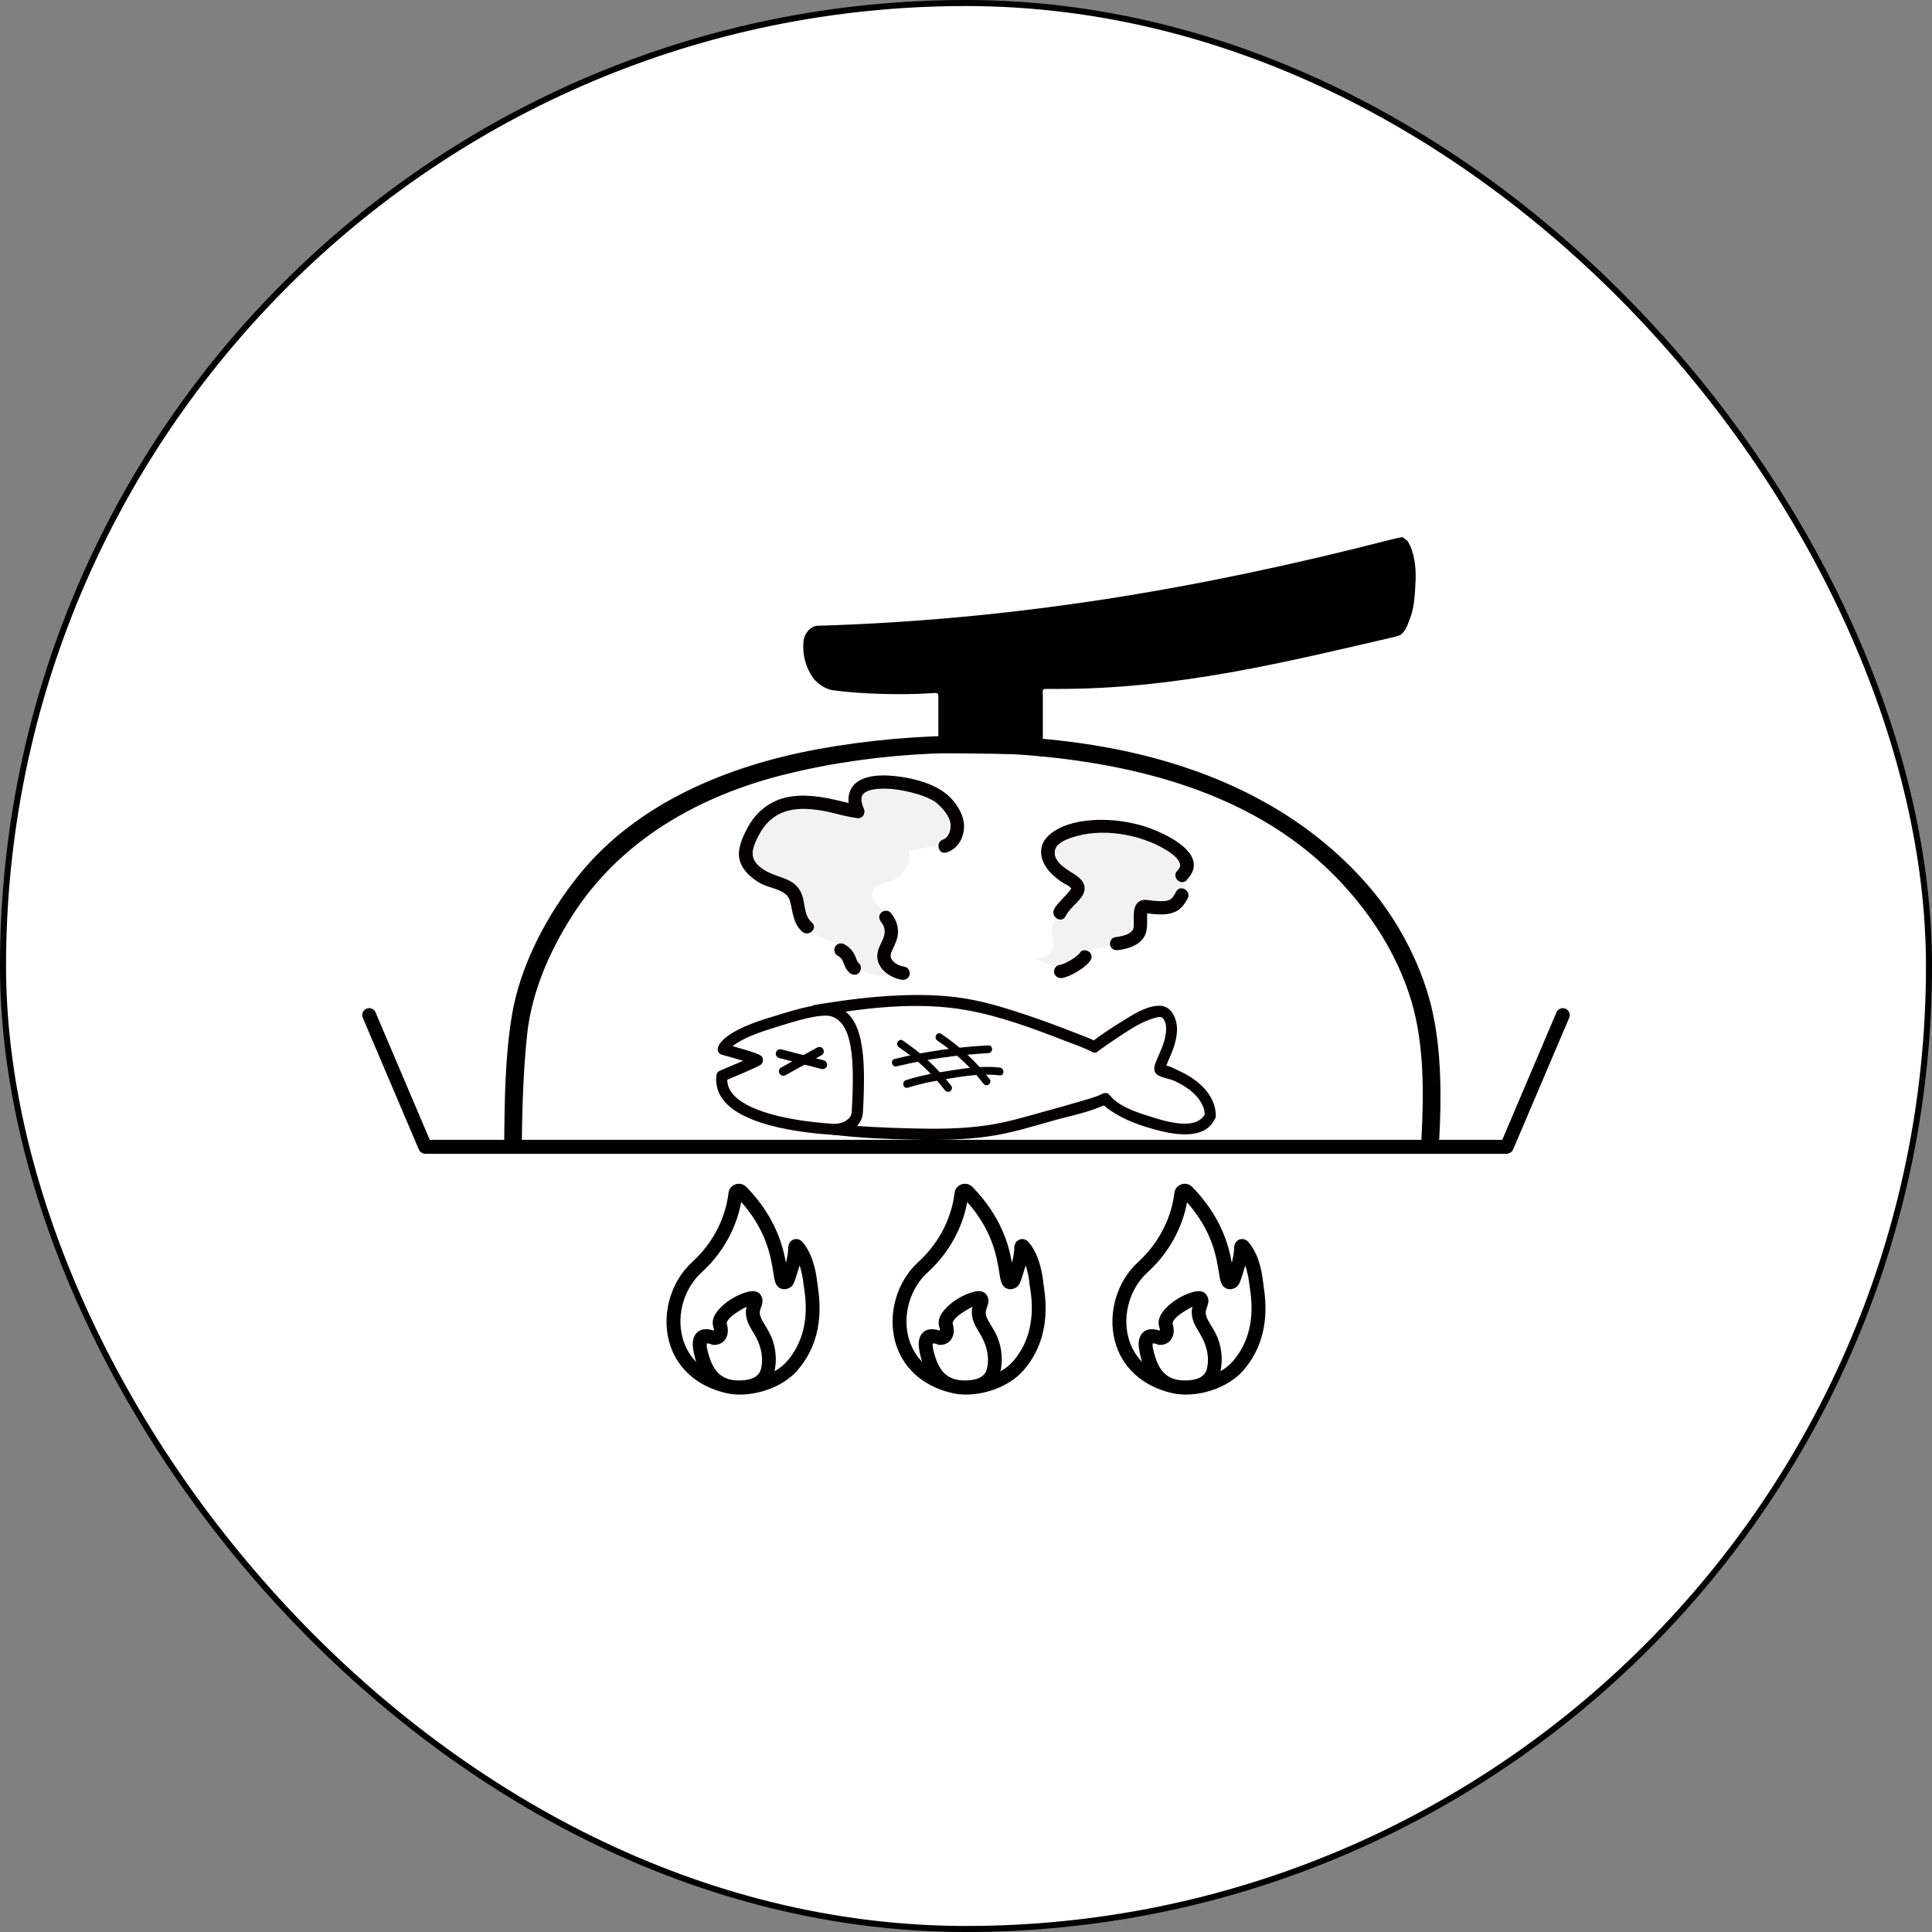 <svg width="320" height="320" viewBox="0 0 320 320" fill="none" xmlns="http://www.w3.org/2000/svg">
<rect x="0" y="0" width="320" height="320" fill="#808080" stroke="none"/>
<rect x="0.5" y="0.5" width="319" height="319" rx="159.5" fill="white" stroke="black"/>
<g clip-path="url(#clip0_44_903)">
<path d="M84.942 189.009C84.997 184.531 85.383 171.408 86.447 167.168C88.448 159.331 91.201 153.788 96.597 146.355C98.579 143.639 104.874 138.169 107.352 136.444C122.604 125.762 144.757 123.193 163.037 123.431C181.795 123.431 203.232 128.24 217.713 139.95C220.062 141.859 225.99 147.732 227.771 150.577C232.653 158.359 235.589 163.993 236.489 172.032C236.819 174.895 237.131 183.98 236.892 188.459" fill="white"/>
<path d="M86.429 189.009C86.502 183.173 86.686 177.3 87.292 171.481C88.026 164.415 90.944 157.698 94.725 151.751C102.764 139.106 115.887 131.746 130.203 128.222C145.693 124.404 162.78 123.725 178.565 126.001C194.349 128.277 209.49 133.563 220.668 144.667C226.596 150.558 231.423 157.863 233.809 165.939C235.901 173.041 235.828 181.135 235.443 188.477C235.351 190.367 238.306 190.367 238.397 188.477C238.746 181.759 238.746 174.546 237.351 167.939C235.773 160.396 231.698 152.559 226.669 146.741C216.079 134.517 201.598 127.598 185.924 124.312C170.25 121.027 151.933 121.082 135.525 124.074C120.769 126.772 105.664 132.884 95.955 144.85C90.632 151.421 86.117 159.919 84.759 168.343C83.658 175.115 83.584 182.163 83.511 189.009C83.493 190.918 86.447 190.918 86.466 189.009H86.429Z" fill="black"/>
<path d="M232.359 89C232.011 88.945 230.653 89.312 230.102 89.441C198.295 97.608 167.993 102.673 135.415 103.646C134.241 103.701 133.25 104.931 133.103 106.087C132.846 108.235 133.396 110.455 134.644 112.236C135.012 112.768 135.782 113.429 136.351 113.741C136.829 113.998 137.361 114.236 137.875 114.31C142.518 114.97 149.327 115.136 154.063 114.824H154.265C155.256 114.732 155.384 114.75 155.421 115.301V123.872C155.458 124.349 155.843 124.735 156.32 124.735L171.278 124.955C171.756 124.955 172.692 125.616 172.728 125.138V115.062C172.728 115.062 172.71 115.026 172.71 115.007V114.658C172.71 114.163 172.783 114.108 173.261 114.108H175.243C194.9 114.108 212.372 109.813 231.166 105.445C231.313 105.408 231.974 105.188 232.084 105.078C232.983 104.27 233.24 103.206 233.589 102.306C234.323 100.416 234.36 98.085 234.47 96.066C234.562 94.047 234.25 91.294 233.13 89.606" fill="black"/>
<path d="M160.009 191.102H70.444C69.985 191.102 69.562 190.826 69.379 190.404L60.092 168.582C59.835 167.994 60.11 167.315 60.698 167.077C61.285 166.82 61.964 167.095 62.203 167.682L71.178 188.789H160.009C160.652 188.789 161.166 189.303 161.166 189.945C161.166 190.588 160.652 191.102 160.009 191.102Z" fill="black"/>
<path d="M249.575 191.102H160.009C159.367 191.102 158.853 190.588 158.853 189.945C158.853 189.303 159.367 188.789 160.009 188.789H248.823L257.798 167.682C258.055 167.095 258.734 166.82 259.303 167.077C259.89 167.334 260.165 167.994 259.908 168.582L250.621 190.386C250.438 190.808 250.016 191.083 249.557 191.083L249.575 191.102Z" fill="black"/>
<path d="M158.926 136.738C158.302 135.361 157.66 133.966 156.541 132.682C155.421 131.415 153.751 130.259 151.897 129.874C152.026 129.874 149.364 129.58 149.493 129.58C148.208 129.507 148.887 129.543 147.602 129.451C146.042 129.36 144.445 129.25 143.106 129.617C141.766 129.984 140.756 130.92 141.032 132.094C141.178 132.7 141.619 133.287 141.894 133.875C141.968 134.04 142.004 134.205 142.041 134.37C137.6 133.196 132.13 133.067 128.882 134.958C126.624 136.114 124.33 138.757 124.458 140.886C124.587 143.015 126.239 145.015 128.606 145.915C130.111 146.484 132.002 146.741 132.773 147.915C133.69 149.329 132.369 151.127 132.846 152.687C133.231 153.954 134.718 154.761 136.168 155.312C137.618 155.862 139.196 156.34 140.224 157.331C141.142 158.23 141.454 159.46 142.427 160.322C143.363 161.185 144.831 161.57 146.262 161.625C147.694 161.681 149.126 161.442 150.521 161.203C148.832 160.928 147.327 159.735 147.345 158.322C147.345 157.276 148.116 156.34 148.428 155.33C148.777 154.174 148.502 152.907 147.676 151.935C146.978 151.127 145.95 150.54 145.216 149.751C144.482 148.961 144.115 147.768 144.904 146.979C145.547 146.319 146.703 146.19 147.657 145.86C149.915 145.052 150.924 142.831 150.576 140.867C150.796 140.867 151.016 140.867 151.236 140.831C152.319 140.684 153.292 140.317 154.393 140.188C155.274 140.097 156.247 140.152 157.146 140.078C158.046 140.005 158.926 139.748 159.294 139.179C159.734 138.5 159.349 137.564 158.963 136.701L158.926 136.738Z" fill="#F2F2F2"/>
<path d="M156.816 141.198C158.229 140.702 159.183 139.528 159.532 138.078C159.881 136.628 159.587 135.38 158.89 134.095C157.807 132.094 156.118 130.791 154.063 129.947C152.117 129.158 150.007 128.699 147.914 128.515C146.097 128.35 144.005 128.369 142.371 129.268C140.334 130.406 140.169 132.7 140.995 134.682C141.233 135.233 141.729 135.618 142.353 135.453C142.867 135.325 143.344 134.646 143.124 134.095C142.959 133.691 142.812 133.269 142.72 132.847C142.683 132.682 142.702 132.774 142.683 132.535C142.683 132.443 142.72 131.984 142.683 132.186C142.757 131.782 142.702 131.929 142.904 131.617C142.867 131.672 142.904 131.581 143.05 131.452C143.234 131.269 143.05 131.415 143.234 131.287C143.748 130.956 144.188 130.828 144.886 130.718C145.473 130.626 146.409 130.608 147.143 130.644C148.832 130.736 150.502 131.085 152.117 131.581C152.833 131.801 153.439 132.021 154.044 132.333C154.301 132.461 154.577 132.608 154.815 132.755C154.925 132.829 155.035 132.902 155.146 132.994C154.925 132.829 155.513 133.342 155.568 133.398C156.375 134.168 157.311 135.306 157.44 136.463C157.532 137.417 157.183 138.702 156.192 139.05C154.87 139.528 155.439 141.657 156.779 141.179L156.816 141.198Z" fill="#040000"/>
<path d="M149.878 160.139C149.07 159.992 148.281 159.698 147.786 159.038C147.786 159.038 147.602 158.762 147.565 158.652C147.62 158.781 147.51 158.248 147.51 158.432C147.492 158.028 147.657 157.643 147.822 157.294C148.281 156.321 148.758 155.367 148.74 154.266C148.722 153.091 148.244 152.045 147.51 151.164C147.125 150.705 146.354 150.778 145.95 151.164C145.491 151.623 145.565 152.265 145.95 152.724C146.501 153.385 146.666 154.247 146.427 155.037C146.097 156.119 145.381 157 145.308 158.175C145.161 160.377 147.345 161.919 149.291 162.268C149.878 162.378 150.484 162.103 150.649 161.497C150.796 160.965 150.465 160.249 149.878 160.139Z" fill="#040000"/>
<path d="M138.737 158.285C138.902 158.377 139.049 158.469 139.196 158.597L138.976 158.432C139.159 158.579 139.325 158.744 139.471 158.927L139.306 158.707C139.471 158.927 139.6 159.148 139.692 159.405L139.581 159.148C139.728 159.496 139.857 159.845 140.022 160.194C140.187 160.543 140.426 160.873 140.719 161.13C141.142 161.515 141.857 161.589 142.279 161.13C142.665 160.708 142.738 159.992 142.279 159.57C142.188 159.496 142.114 159.405 142.041 159.313L142.206 159.533C142.059 159.35 141.949 159.129 141.857 158.909L141.967 159.166C141.784 158.707 141.637 158.23 141.362 157.808C140.995 157.202 140.462 156.725 139.838 156.395C139.343 156.119 138.609 156.266 138.333 156.798C138.058 157.331 138.187 158.01 138.737 158.303V158.285Z" fill="#040000"/>
<path d="M142.041 133.306C141.729 133.287 142.133 133.342 141.802 133.269C141.637 133.232 141.454 133.214 141.289 133.177C140.848 133.086 140.408 132.975 139.967 132.865C138.994 132.627 138.022 132.388 137.031 132.205C134.7 131.764 132.259 131.562 129.928 132.149C127.303 132.829 125.174 134.609 123.889 136.976C123.137 138.353 122.237 140.243 122.403 141.859C122.605 143.877 124.348 145.419 126.018 146.337C127.689 147.255 130.331 147.255 130.864 149.292C131.323 151.072 131.378 153.054 132.901 154.339C133.984 155.238 135.544 153.697 134.461 152.779C133.286 151.806 133.341 150.081 132.993 148.704C132.571 147.089 131.561 146.135 130.038 145.548C128.294 144.869 126.477 144.465 125.229 142.941C124.11 141.565 124.88 139.913 125.596 138.5C126.624 136.426 128.257 134.866 130.533 134.278C132.516 133.765 134.626 133.985 136.627 134.352C138.444 134.701 140.224 135.325 142.078 135.49C143.491 135.618 143.473 133.416 142.078 133.287L142.041 133.306Z" fill="#040000"/>
<path d="M184.144 137.637C184.053 137.766 183.979 137.894 183.906 138.023C187.668 137.968 192 138.995 194.129 141.253C195.634 142.703 196.864 145.382 196.295 147.144C195.726 148.906 193.982 150.228 191.908 150.485C190.605 150.65 189.063 150.466 188.182 151.292C187.154 152.283 187.797 154.064 187.063 155.275C186.475 156.248 185.136 156.615 183.869 156.78C182.603 156.945 181.263 157 180.235 157.624C179.317 158.193 178.785 159.148 177.849 159.662C176.913 160.176 175.683 160.212 174.545 159.955C173.408 159.698 172.343 159.203 171.297 158.707C172.692 158.836 174.123 158.138 174.435 156.964C174.656 156.101 174.27 155.147 174.252 154.229C174.233 153.183 174.729 152.192 175.592 151.549C176.326 151.017 177.262 150.742 178.014 150.228C178.767 149.714 179.317 148.796 178.877 147.97C178.51 147.273 177.629 146.943 176.968 146.465C175.371 145.309 175.059 143.253 175.775 141.675C175.61 141.62 175.426 141.565 175.261 141.51C174.435 141.161 173.775 140.647 172.93 140.317C172.251 140.042 173.316 139.399 172.637 139.161" fill="#F2F2F2"/>
<path d="M178.95 157.716C178.73 157.991 178.473 158.23 178.216 158.45C178.18 158.487 178.143 158.505 178.106 158.542C177.941 158.671 178.326 158.377 178.143 158.505C178.069 158.56 177.996 158.615 177.904 158.671C177.721 158.799 177.537 158.909 177.354 159.019C177.005 159.239 176.638 159.423 176.252 159.588C176.05 159.68 176.509 159.478 176.307 159.57C176.271 159.57 176.216 159.607 176.179 159.625C176.087 159.662 175.995 159.698 175.904 159.717C175.738 159.772 175.573 159.808 175.39 159.845C174.821 159.955 174.454 160.671 174.619 161.203C174.821 161.809 175.371 162.084 175.977 161.974C176.858 161.809 177.702 161.369 178.455 160.91C179.207 160.451 179.941 159.937 180.474 159.258C180.657 159.019 180.804 158.799 180.804 158.487C180.804 158.212 180.676 157.9 180.474 157.716C180.07 157.349 179.299 157.239 178.914 157.716H178.95Z" fill="#040000"/>
<path d="M196.533 145.768C200.993 141.235 191.89 137.454 188.733 136.628C185.576 135.802 182.254 135.527 179.042 136.059C175.83 136.591 171.278 138.537 172.71 142.538C173.077 143.547 173.811 144.428 174.619 145.126C175.004 145.456 175.408 145.786 175.83 146.08C176.252 146.374 177.133 146.686 177.409 147.144C177.592 147.438 177.445 146.832 177.464 147.071C177.464 147.199 177.225 147.438 177.17 147.53C176.876 147.915 176.528 148.282 176.197 148.631C175.628 149.255 174.949 149.879 174.582 150.632C173.958 151.898 175.867 153.018 176.491 151.751C177.078 150.54 178.345 149.696 179.115 148.594C180.107 147.199 179.648 145.988 178.29 145.034C177.041 144.153 174.784 143.107 174.692 141.326C174.619 139.803 176.289 139.161 177.482 138.738C182.382 137.05 188.788 138.114 193.174 140.794C193.982 141.29 194.9 141.932 195.322 142.776C195.432 143.015 195.505 143.217 195.45 143.529C195.45 143.437 195.395 143.676 195.377 143.731C195.248 143.951 195.175 144.061 194.991 144.226C194 145.236 195.56 146.796 196.551 145.786L196.533 145.768Z" fill="#040000"/>
<path d="M194.808 147.677C194.716 147.842 194.624 148.025 194.532 148.191C194.477 148.282 194.422 148.356 194.367 148.448C194.331 148.484 194.165 148.704 194.257 148.594C194.349 148.466 194.165 148.686 194.147 148.723C194.092 148.778 194.037 148.833 193.982 148.888C193.853 149.017 194.165 148.796 193.927 148.925C193.853 148.961 193.762 149.017 193.688 149.053C193.523 149.145 193.872 149.017 193.596 149.09C193.505 149.108 193.431 149.145 193.339 149.163C193.229 149.2 193.119 149.218 193.009 149.237C193.211 149.2 192.881 149.237 192.807 149.237C192.165 149.292 191.522 149.237 190.898 149.182C190.219 149.108 189.467 148.888 188.824 149.237C188.347 149.494 188.035 149.971 187.907 150.503C187.778 151.035 187.778 151.568 187.778 152.082C187.778 152.339 187.778 152.595 187.778 152.852C187.778 152.999 187.778 153.128 187.778 153.256C187.778 153.311 187.742 153.642 187.778 153.476C187.76 153.623 187.723 153.752 187.686 153.88C187.686 153.935 187.65 153.972 187.631 154.027C187.576 154.156 187.76 153.862 187.595 154.064C187.411 154.302 187.228 154.468 186.971 154.614C186.273 155 185.429 155.147 184.658 155.238C184.071 155.312 183.74 156.083 183.887 156.597C184.071 157.239 184.658 157.441 185.245 157.367C186.806 157.147 188.494 156.67 189.43 155.293C190.109 154.302 189.981 152.981 189.999 151.843C189.999 151.604 189.999 151.384 190.036 151.146C189.999 151.384 190.054 151.09 190.072 151.035C190.091 150.889 190.072 150.98 190.072 150.98C190.091 150.98 190.072 150.999 190.036 151.035C190.017 151.054 189.779 151.219 189.889 151.164C189.999 151.109 189.779 151.219 189.779 151.219C189.632 151.292 189.632 151.219 189.852 151.256C190.293 151.311 190.715 151.366 191.155 151.402C192.348 151.513 193.633 151.513 194.734 150.98C195.67 150.54 196.258 149.677 196.716 148.796C197.377 147.548 195.468 146.429 194.808 147.677Z" fill="#040000"/>
<path d="M132.093 206.519C133.121 207.73 133.635 209.308 133.966 210.85C134.149 211.713 134.186 212.373 134.351 213.401C135.324 219.807 133.342 223.789 131.213 226.23C128.771 229.02 123.889 230.415 120.347 229.552C109.775 227.001 109.5 215.292 115.428 209.896C120.439 205.326 121.558 200.04 121.815 197.709C121.87 197.232 122.458 197.03 122.788 197.378C130.644 205.417 128.496 212.924 130.075 212.337C130.46 212.19 130.478 212.153 131.231 209.657C131.433 209.015 131.616 208.244 131.708 206.959C131.708 206.959 131.671 205.986 132.112 206.5L132.093 206.519Z" fill="white"/>
<path d="M122.586 230.984C121.723 230.984 120.879 230.892 120.072 230.69C115.281 229.534 111.886 226.396 110.785 222.046C109.61 217.457 111.152 212.227 114.639 209.051C119.429 204.683 120.439 199.581 120.659 197.599C120.732 196.938 121.173 196.387 121.815 196.167C122.458 195.947 123.137 196.112 123.614 196.589C128.386 201.471 129.652 206.243 130.166 209.143C130.331 208.537 130.478 207.895 130.552 206.886C130.515 205.839 131.084 205.436 131.433 205.307C131.634 205.234 132.35 205.032 132.974 205.784C134.259 207.308 134.791 209.272 135.085 210.63C135.213 211.217 135.268 211.713 135.342 212.263C135.379 212.557 135.415 212.869 135.47 213.236C136.333 218.797 135.177 223.422 132.057 227.001C129.928 229.442 126.092 230.984 122.568 230.984H122.586ZM122.77 199.085C122.274 201.802 120.751 206.61 116.199 210.758C113.317 213.383 112.051 217.696 113.024 221.477C113.941 225.019 116.639 227.497 120.622 228.451C123.816 229.222 128.276 227.864 130.35 225.478C132.993 222.431 133.965 218.43 133.213 213.566C133.158 213.181 133.103 212.851 133.066 212.539C133.011 212.043 132.956 211.603 132.846 211.089C132.717 210.52 132.589 210.024 132.442 209.584C132.405 209.73 132.369 209.859 132.314 210.006C131.488 212.759 131.377 213.089 130.46 213.438C130.001 213.603 129.56 213.566 129.157 213.346C128.404 212.906 128.276 212.08 128.074 210.703C127.688 208.262 127.009 203.857 122.77 199.085Z" fill="black"/>
<path d="M117.722 221.422C117.007 221.238 116.474 221.183 116.144 221.642C115.814 222.101 115.85 222.725 115.942 223.275C116.511 226.561 117.924 229.259 121.301 229.718C122.568 229.883 124.715 229.754 126.018 228.818C126.496 228.47 126.954 227.79 127.083 227.221C127.615 225.166 127.321 222.908 126.294 221.036C125.578 219.752 124.513 218.485 124.679 217.035C124.752 216.448 125.358 215.787 125.119 215.237C124.972 214.906 124.807 214.961 124.623 214.961C124.532 214.961 124.385 214.998 124.293 215.016C122.751 215.347 120.274 216.888 119.466 218.21C118.714 219.421 119.925 219.88 119.191 221.146C119.136 221.238 118.934 221.587 118.31 221.55" fill="white"/>
<path d="M118.034 220.321C117.135 220.1 116.162 220.009 115.447 220.706C114.731 221.403 114.657 222.468 114.804 223.386C115.024 224.872 115.483 226.414 116.272 227.699C118.053 230.562 121.43 231.424 124.587 230.672C126.349 230.25 127.817 229.112 128.257 227.295C128.698 225.368 128.533 223.312 127.78 221.477C127.413 220.614 126.918 219.843 126.44 219.036C126.055 218.375 125.67 217.678 125.926 216.907C126.22 216.062 126.551 215.328 126 214.502C125.449 213.676 124.477 213.787 123.651 214.025C121.962 214.502 120.2 215.585 119.044 216.907C118.457 217.567 117.979 218.357 118.053 219.293C118.071 219.623 118.255 220.009 118.255 220.302C118.255 220.192 118.218 220.724 118.163 220.614C118.163 220.614 118.457 220.431 118.291 220.449C116.805 220.467 116.805 222.78 118.291 222.762C119.356 222.762 120.163 222.156 120.457 221.128C120.604 220.596 120.567 220.1 120.457 219.568C120.384 219.256 120.292 219.146 120.457 218.852C120.879 218.081 121.834 217.494 122.549 217.054C123.192 216.668 124.109 216.081 124.899 216.173L124.311 216.007L124.44 216.081L124.018 215.659C123.963 215.549 124.165 215.402 124.018 215.549C123.999 215.567 123.981 215.695 123.963 215.732C123.871 215.952 123.761 216.154 123.687 216.374C123.504 216.907 123.504 217.476 123.596 218.026C123.761 219.054 124.311 219.953 124.844 220.816C125.927 222.596 126.532 224.597 126.055 226.689C125.651 228.488 123.485 228.708 121.925 228.635C120.365 228.561 119.136 227.901 118.328 226.634C117.851 225.882 117.557 225.056 117.319 224.193C117.209 223.771 117.08 223.312 117.043 222.872C117.043 222.688 117.153 222.284 116.97 222.413C116.841 222.523 117.227 222.505 117.41 222.541C118.86 222.89 119.466 220.669 118.016 220.321H118.034Z" fill="black"/>
<path d="M169.535 206.519C170.563 207.73 171.077 209.308 171.407 210.85C171.591 211.713 171.627 212.373 171.792 213.401C172.765 219.807 170.783 223.789 168.654 226.23C166.213 229.02 161.331 230.415 157.789 229.552C147.217 227.001 146.942 215.292 152.87 209.896C157.88 205.326 159 200.04 159.257 197.709C159.312 197.232 159.899 197.03 160.23 197.378C168.085 205.417 165.938 212.924 167.516 212.337C167.901 212.19 167.92 212.153 168.672 209.657C168.874 209.015 169.058 208.244 169.149 206.959C169.149 206.959 169.113 205.986 169.553 206.5L169.535 206.519Z" fill="white"/>
<path d="M160.027 230.984C159.165 230.984 158.321 230.892 157.513 230.69C152.723 229.534 149.327 226.396 148.226 222.046C147.051 217.457 148.593 212.227 152.08 209.051C156.871 204.683 157.88 199.581 158.1 197.599C158.174 196.938 158.614 196.387 159.257 196.167C159.899 195.947 160.578 196.112 161.055 196.589C165.827 201.471 167.094 206.243 167.608 209.143C167.773 208.537 167.92 207.877 167.993 206.886C167.956 205.839 168.525 205.436 168.874 205.307C169.076 205.234 169.792 205.032 170.416 205.784C171.7 207.308 172.233 209.272 172.526 210.63C172.655 211.217 172.71 211.713 172.783 212.263C172.82 212.557 172.857 212.869 172.912 213.236C173.774 218.797 172.618 223.441 169.498 227.001C167.369 229.442 163.533 230.984 160.009 230.984H160.027ZM160.211 199.085C159.715 201.802 158.192 206.61 153.64 210.758C150.759 213.383 149.492 217.696 150.465 221.477C151.383 225.019 154.081 227.497 158.064 228.451C161.257 229.222 165.717 227.864 167.791 225.478C170.434 222.431 171.407 218.43 170.654 213.566C170.599 213.181 170.544 212.851 170.507 212.539C170.452 212.043 170.397 211.603 170.287 211.089C170.159 210.52 170.03 210.024 169.883 209.584C169.847 209.73 169.81 209.859 169.755 210.006C168.929 212.759 168.819 213.089 167.901 213.438C167.461 213.603 167.002 213.566 166.598 213.346C165.846 212.906 165.717 212.08 165.497 210.703C165.111 208.262 164.432 203.857 160.193 199.085H160.211Z" fill="black"/>
<path d="M155.163 221.422C154.448 221.238 153.915 221.183 153.585 221.642C153.255 222.101 153.291 222.725 153.383 223.275C153.952 226.561 155.365 229.259 158.742 229.718C160.009 229.883 162.156 229.754 163.459 228.818C163.936 228.47 164.395 227.79 164.524 227.221C165.056 225.166 164.762 222.908 163.735 221.036C163.019 219.752 161.954 218.485 162.119 217.035C162.193 216.448 162.799 215.787 162.56 215.237C162.413 214.906 162.248 214.961 162.064 214.961C161.973 214.961 161.826 214.998 161.734 215.016C160.192 215.347 157.715 216.888 156.907 218.21C156.154 219.421 157.366 219.88 156.632 221.146C156.577 221.238 156.375 221.587 155.751 221.55" fill="white"/>
<path d="M155.457 220.321C154.558 220.1 153.585 220.009 152.869 220.706C152.154 221.403 152.08 222.468 152.227 223.386C152.447 224.872 152.906 226.414 153.695 227.699C155.476 230.562 158.853 231.424 162.01 230.672C163.771 230.25 165.24 229.112 165.68 227.295C166.121 225.368 165.956 223.312 165.203 221.477C164.836 220.614 164.34 219.843 163.863 219.036C163.478 218.375 163.092 217.678 163.349 216.907C163.643 216.062 163.973 215.328 163.423 214.502C162.872 213.676 161.899 213.787 161.073 214.025C159.385 214.502 157.623 215.585 156.467 216.907C155.879 217.567 155.402 218.357 155.476 219.293C155.494 219.623 155.678 220.009 155.678 220.302C155.678 220.192 155.641 220.724 155.586 220.614C155.586 220.614 155.879 220.431 155.714 220.449C154.228 220.467 154.228 222.78 155.714 222.762C156.779 222.762 157.586 222.156 157.88 221.128C158.027 220.596 157.99 220.1 157.88 219.568C157.807 219.256 157.715 219.146 157.88 218.852C158.302 218.081 159.256 217.494 159.972 217.054C160.615 216.668 161.532 216.081 162.322 216.173L161.734 216.007L161.863 216.081L161.441 215.659C161.386 215.549 161.587 215.402 161.441 215.549C161.422 215.567 161.404 215.695 161.386 215.732C161.294 215.952 161.184 216.154 161.11 216.374C160.927 216.907 160.927 217.476 161.018 218.026C161.184 219.054 161.734 219.953 162.266 220.816C163.349 222.596 163.955 224.597 163.478 226.689C163.074 228.488 160.908 228.708 159.348 228.635C157.788 228.561 156.558 227.901 155.751 226.634C155.274 225.882 154.98 225.056 154.741 224.193C154.631 223.771 154.503 223.312 154.466 222.872C154.466 222.688 154.576 222.284 154.393 222.413C154.264 222.523 154.65 222.505 154.833 222.541C156.283 222.89 156.889 220.669 155.439 220.321H155.457Z" fill="black"/>
<path d="M205.948 206.519C206.976 207.73 207.49 209.308 207.821 210.85C208.004 211.713 208.041 212.373 208.206 213.401C209.179 219.807 207.197 223.789 205.067 226.23C202.626 229.02 197.744 230.415 194.202 229.552C183.63 227.001 183.355 215.292 189.283 209.896C194.294 205.326 195.413 200.04 195.67 197.709C195.725 197.232 196.313 197.03 196.643 197.378C204.499 205.417 202.351 212.924 203.93 212.337C204.315 212.19 204.333 212.153 205.086 209.657C205.288 209.015 205.471 208.244 205.563 206.959C205.563 206.959 205.526 205.986 205.967 206.5L205.948 206.519Z" fill="white"/>
<path d="M196.441 230.984C195.578 230.984 194.734 230.892 193.927 230.69C189.136 229.534 185.741 226.396 184.64 222.046C183.465 217.457 185.007 212.227 188.494 209.051C193.266 204.683 194.294 199.581 194.514 197.599C194.587 196.938 195.028 196.387 195.67 196.167C196.313 195.947 196.992 196.112 197.469 196.589C202.222 201.471 203.507 206.243 204.021 209.143C204.186 208.537 204.333 207.895 204.407 206.886C204.351 205.839 204.939 205.436 205.288 205.307C205.489 205.234 206.205 205.032 206.829 205.784C208.114 207.308 208.665 209.272 208.94 210.63C209.068 211.217 209.123 211.713 209.197 212.263C209.234 212.557 209.27 212.869 209.325 213.236C210.188 218.797 209.032 223.441 205.912 227.001C203.783 229.442 199.965 230.984 196.423 230.984H196.441ZM196.625 199.085C196.129 201.82 194.606 206.61 190.054 210.758C187.172 213.383 185.906 217.696 186.879 221.477C187.796 225.019 190.494 227.497 194.477 228.451C197.671 229.222 202.131 227.864 204.186 225.478C206.829 222.431 207.802 218.43 207.049 213.566C206.994 213.181 206.939 212.851 206.903 212.539C206.829 212.043 206.793 211.603 206.664 211.089C206.536 210.538 206.407 210.024 206.26 209.584C206.224 209.73 206.187 209.859 206.132 210.006C205.306 212.759 205.196 213.089 204.278 213.438C203.838 213.603 203.36 213.566 202.975 213.346C202.222 212.906 202.094 212.08 201.874 210.703C201.488 208.262 200.809 203.857 196.57 199.104L196.625 199.085Z" fill="black"/>
<path d="M191.577 221.422C190.862 221.238 190.329 221.183 189.999 221.642C189.669 222.101 189.705 222.725 189.797 223.275C190.366 226.561 191.779 229.259 195.156 229.718C196.423 229.883 198.57 229.754 199.873 228.818C200.351 228.47 200.809 227.79 200.938 227.221C201.47 225.166 201.176 222.908 200.149 221.036C199.433 219.752 198.368 218.485 198.533 217.035C198.607 216.448 199.213 215.787 198.974 215.237C198.827 214.906 198.662 214.961 198.478 214.961C198.387 214.961 198.24 214.998 198.148 215.016C196.606 215.347 194.129 216.888 193.321 218.21C192.569 219.421 193.78 219.88 193.046 221.146C192.991 221.238 192.789 221.587 192.165 221.55" fill="white"/>
<path d="M191.889 220.321C190.99 220.1 190.017 220.009 189.302 220.706C188.586 221.403 188.512 222.468 188.659 223.386C188.879 224.872 189.338 226.414 190.127 227.699C191.908 230.562 195.285 231.424 198.442 230.672C200.204 230.25 201.672 229.112 202.112 227.295C202.553 225.368 202.388 223.312 201.635 221.477C201.268 220.614 200.773 219.843 200.295 219.036C199.91 218.375 199.525 217.678 199.781 216.907C200.075 216.062 200.406 215.328 199.855 214.502C199.304 213.676 198.332 213.787 197.506 214.025C195.817 214.502 194.055 215.585 192.899 216.907C192.312 217.567 191.834 218.357 191.908 219.293C191.926 219.623 192.11 220.009 192.11 220.302C192.11 220.192 192.073 220.724 192.018 220.614C192.018 220.614 192.312 220.431 192.146 220.449C190.66 220.467 190.66 222.78 192.146 222.762C193.211 222.762 194.018 222.156 194.312 221.128C194.459 220.596 194.422 220.1 194.312 219.568C194.239 219.256 194.147 219.146 194.312 218.852C194.734 218.081 195.689 217.494 196.404 217.054C197.047 216.668 197.964 216.081 198.754 216.173L198.166 216.007L198.295 216.081L197.873 215.659C197.818 215.549 198.02 215.402 197.873 215.549C197.854 215.567 197.836 215.695 197.818 215.732C197.726 215.952 197.616 216.154 197.542 216.374C197.359 216.907 197.359 217.476 197.451 218.026C197.616 219.054 198.166 219.953 198.699 220.816C199.781 222.596 200.387 224.597 199.91 226.689C199.506 228.488 197.34 228.708 195.78 228.635C194.22 228.561 192.991 227.901 192.183 226.634C191.706 225.882 191.412 225.056 191.174 224.193C191.063 223.771 190.935 223.312 190.898 222.872C190.898 222.688 191.008 222.284 190.825 222.413C190.696 222.523 191.082 222.505 191.265 222.541C192.715 222.89 193.321 220.669 191.871 220.321H191.889Z" fill="black"/>
<path d="M135.47 168.27C143.491 166.911 152.025 165.865 160.119 167.315C165.644 168.306 171.021 170.307 176.234 172.326C177.757 172.913 179.372 173.445 180.822 174.216C181.079 174.363 181.483 174.418 181.74 174.216C182.859 173.372 184.034 172.564 185.209 171.793C187.081 170.564 189.1 169.187 191.265 168.6C191.559 168.508 191.908 168.416 192.22 168.453C192.293 168.453 192.458 168.526 192.367 168.471C193.229 169.004 193.211 170.435 193.082 171.28C192.844 172.931 192.055 174.418 191.431 175.941C191.118 176.712 190.972 177.575 191.798 178.089C192.532 178.529 193.56 178.639 194.367 178.97C195.285 179.355 196.166 179.869 196.955 180.456C198.368 181.521 199.561 183.008 199.561 184.861L200.938 184.072H200.901C200.534 183.778 199.836 183.962 199.653 184.366C198.258 187.467 192.807 185.65 190.513 184.935C188.219 184.219 185.245 183.264 183.722 181.301C183.465 180.97 182.933 180.989 182.602 181.154C181.391 181.778 179.959 182.108 178.675 182.494C177.023 182.989 175.353 183.448 173.683 183.907C170.232 184.861 166.818 185.926 163.258 186.421C159.165 186.99 155.054 187.009 150.924 186.899C146.592 186.788 142.261 186.623 137.948 186.091L138.829 186.77C138.04 181.044 137.25 175.336 136.461 169.609L136.113 167.113C135.947 165.957 134.185 166.453 134.351 167.609C135.14 173.335 135.929 179.043 136.718 184.769L137.067 187.266C137.122 187.688 137.581 187.89 137.948 187.945C142.408 188.495 146.868 188.66 151.346 188.771C155.494 188.862 159.624 188.807 163.735 188.22C167.406 187.706 170.929 186.605 174.49 185.595C177.445 184.769 180.767 184.164 183.52 182.751L182.401 182.604C182.914 183.264 183.685 183.778 184.364 184.219C186.438 185.559 188.843 186.421 191.21 187.064C194.239 187.89 199.561 188.991 201.213 185.302L199.965 185.632H200.002C200.589 186.091 201.378 185.504 201.378 184.861C201.397 181.356 198.387 178.786 195.45 177.446C194.808 177.153 193.541 176.4 192.825 176.492L192.642 176.437C192.844 176.584 192.954 176.749 192.972 176.951C192.972 176.951 193.082 176.639 193.064 176.676C193.229 176.474 193.339 176.051 193.449 175.813C194.202 174.161 194.936 172.362 194.954 170.509C194.954 168.82 194.092 166.618 192.128 166.581C189.907 166.544 187.558 168.104 185.759 169.224C184.052 170.27 182.382 171.39 180.785 172.601H181.703C180.437 171.904 179.023 171.445 177.684 170.912C175.041 169.866 172.361 168.894 169.663 167.994C166.965 167.095 164.065 166.196 161.184 165.627C157.458 164.874 153.604 164.727 149.823 164.837C144.831 164.984 139.857 165.627 134.938 166.453C133.782 166.654 134.277 168.416 135.433 168.214L135.47 168.27Z" fill="#040000"/>
<path d="M137.948 187.045C131.377 186.605 118.787 184.88 119.576 178.199C119.576 178.199 125.302 175.813 125.467 175.593C125.633 175.372 119.796 173.794 119.796 173.794C119.796 173.794 119.998 171.757 127.67 169.426C130.313 168.618 135.746 166.709 138.058 167.48C142.078 168.82 142.555 174.583 142.004 184.237C141.912 185.907 140.059 187.174 137.948 187.027V187.045Z" fill="white"/>
<path d="M138.26 187.963C138.132 187.963 138.003 187.963 137.875 187.963C131.451 187.523 123.137 186.201 119.943 182.365C118.897 181.117 118.475 179.667 118.658 178.089C118.695 177.758 118.915 177.483 119.209 177.355C120.567 176.786 121.999 176.18 123.1 175.703C122.072 175.391 120.751 175.024 119.558 174.693C119.117 174.583 118.842 174.161 118.879 173.721C118.934 173.097 119.741 170.894 127.395 168.563L128.478 168.233C132.46 166.985 136.204 165.92 138.352 166.636C142.922 168.159 143.491 174.271 142.922 184.311C142.867 185.228 142.426 186.091 141.674 186.752C140.793 187.541 139.563 187.981 138.278 187.981L138.26 187.963ZM138.003 186.128C138.939 186.183 139.857 185.907 140.444 185.375C140.719 185.137 141.05 184.733 141.068 184.201C141.582 175.281 141.197 169.518 137.746 168.361C136.003 167.774 131.451 169.206 129.01 169.976L127.909 170.325C123.963 171.518 122.146 172.601 121.338 173.28C126.092 174.602 126.165 174.803 126.33 175.299C126.422 175.593 126.367 175.923 126.183 176.18C126.018 176.4 125.871 176.565 120.457 178.841C120.457 179.704 120.769 180.475 121.375 181.209C123.504 183.778 129.579 185.577 138.021 186.146L138.003 186.128Z" fill="#040000"/>
<path d="M136.26 177.079C136.26 177.079 136.131 177.079 136.076 177.061L129.047 175.244C128.661 175.134 128.423 174.748 128.514 174.345C128.606 173.959 129.01 173.721 129.414 173.812L136.443 175.629C136.828 175.739 137.067 176.125 136.975 176.529C136.884 176.859 136.59 177.079 136.26 177.079Z" fill="#040000"/>
<path d="M129.744 178.181C129.487 178.181 129.23 178.034 129.102 177.795C128.9 177.446 129.028 176.988 129.395 176.804L135.36 173.5C135.709 173.317 136.168 173.427 136.351 173.794C136.553 174.143 136.425 174.602 136.058 174.785L130.093 178.089C129.983 178.144 129.854 178.181 129.744 178.181Z" fill="#040000"/>
<path d="M148.869 173.445C151.75 175.391 154.356 177.758 156.467 180.53C156.669 180.805 157.018 180.952 157.348 180.768C157.623 180.603 157.789 180.163 157.587 179.887C155.329 176.951 152.613 174.418 149.529 172.344C148.85 171.885 148.19 172.986 148.887 173.445H148.869Z" fill="#040000"/>
<path d="M155.237 172.344C158.119 174.29 160.725 176.657 162.836 179.429C163.038 179.704 163.386 179.851 163.717 179.667C163.992 179.502 164.157 179.061 163.955 178.786C161.698 175.85 158.981 173.317 155.898 171.243C155.219 170.784 154.558 171.885 155.256 172.344H155.237Z" fill="#040000"/>
<path d="M148.52 176.62C153.493 175.409 158.577 174.712 163.698 174.436C164.524 174.4 164.524 173.115 163.698 173.152C158.467 173.427 153.273 174.143 148.189 175.391C147.382 175.593 147.73 176.822 148.538 176.62H148.52Z" fill="#040000"/>
<path d="M150.373 180.163C152.741 179.374 155.237 178.97 157.697 178.566C160.303 178.125 162.946 177.813 165.589 178.107C166.415 178.199 166.396 176.914 165.589 176.822C162.927 176.529 160.284 176.859 157.66 177.281C155.035 177.703 152.521 178.089 150.043 178.915C149.272 179.172 149.603 180.42 150.392 180.144L150.373 180.163Z" fill="#040000"/>
</g>
<defs>
<clipPath id="clip0_44_903">
<rect width="200" height="141.984" fill="white" transform="translate(60 89)"/>
</clipPath>
</defs>
</svg>
